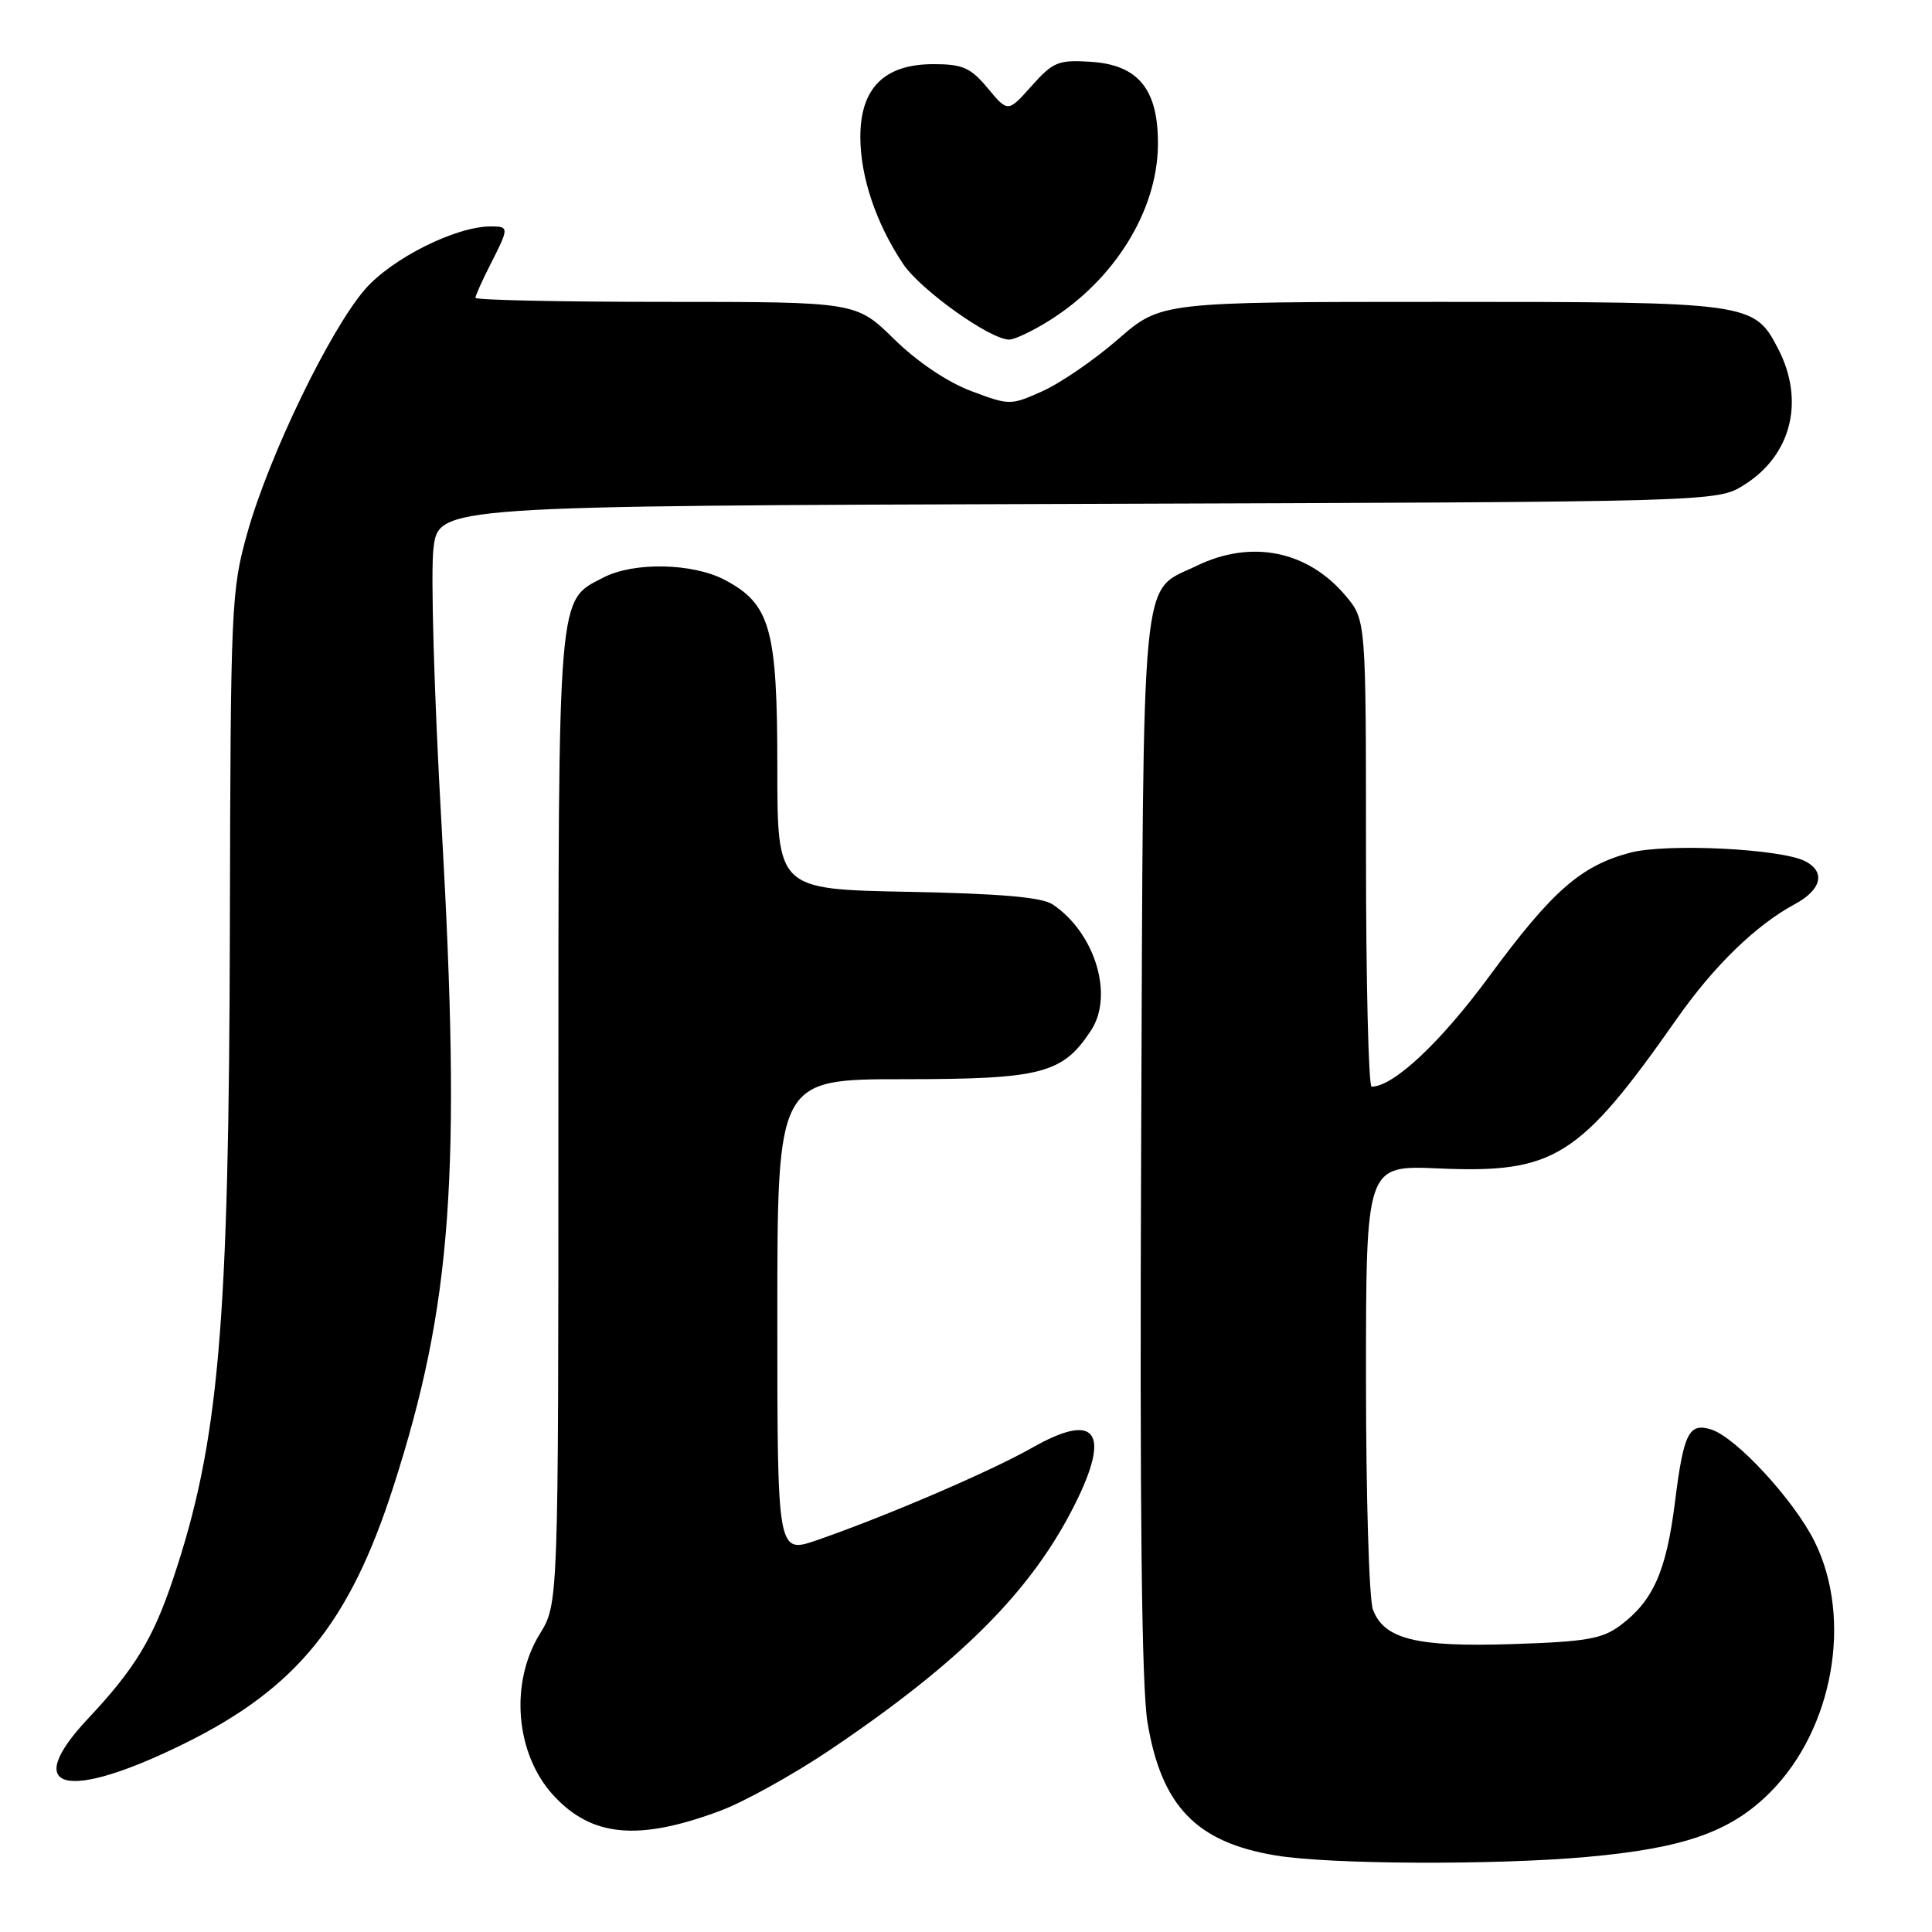 <?xml version="1.0" encoding="UTF-8" standalone="no"?>
<!DOCTYPE svg PUBLIC "-//W3C//DTD SVG 1.1//EN" "http://www.w3.org/Graphics/SVG/1.1/DTD/svg11.dtd" >
<svg xmlns="http://www.w3.org/2000/svg" xmlns:xlink="http://www.w3.org/1999/xlink" version="1.1" viewBox="0 0 256 256">
 <g >
 <path fill="currentColor"
d=" M 210.20 246.06 C 223.16 244.90 229.31 242.74 234.53 237.52 C 242.93 229.12 245.53 214.46 240.42 204.22 C 237.69 198.75 230.05 190.47 226.76 189.42 C 223.78 188.48 223.09 189.87 221.94 199.05 C 220.79 208.22 219.05 212.13 214.68 215.39 C 212.29 217.17 210.13 217.54 200.40 217.85 C 187.64 218.26 183.41 217.21 181.92 213.28 C 181.41 211.95 181.00 198.17 181.00 182.64 C 181.00 154.41 181.00 154.41 190.54 154.82 C 205.97 155.50 209.26 153.44 222.22 134.95 C 227.12 127.97 232.68 122.57 237.83 119.80 C 241.34 117.91 241.93 115.56 239.25 114.14 C 236.09 112.46 220.80 111.71 215.98 112.99 C 209.45 114.73 205.64 118.08 197.31 129.40 C 190.90 138.11 184.65 143.98 181.75 143.99 C 181.34 144.00 181.00 130.08 181.00 113.08 C 181.00 82.15 181.00 82.15 178.30 78.94 C 173.27 72.96 165.80 71.46 158.57 74.97 C 151.05 78.62 151.53 73.58 151.21 151.50 C 151.01 199.95 151.27 223.57 152.05 228.23 C 153.90 239.33 158.52 244.12 169.06 245.86 C 176.20 247.05 197.99 247.15 210.20 246.06 Z  M 95.46 239.93 C 98.61 238.75 105.08 235.16 109.85 231.96 C 127.28 220.23 136.67 210.83 142.42 199.35 C 147.25 189.72 145.23 187.02 136.79 191.82 C 131.29 194.95 117.34 200.94 108.25 204.08 C 103.00 205.89 103.00 205.89 103.00 174.45 C 103.00 143.00 103.00 143.00 119.75 143.00 C 138.04 142.99 140.81 142.27 144.57 136.53 C 147.62 131.89 145.10 123.61 139.50 119.85 C 138.07 118.88 132.58 118.41 120.25 118.17 C 103.00 117.83 103.00 117.83 103.00 101.67 C 103.00 83.28 102.08 80.03 96.02 76.83 C 91.77 74.60 83.98 74.44 79.97 76.52 C 73.83 79.69 74.00 77.65 73.99 148.20 C 73.99 212.50 73.99 212.50 71.53 216.50 C 67.51 223.02 68.30 232.41 73.32 237.88 C 78.40 243.42 84.60 243.99 95.46 239.93 Z  M 24.57 230.96 C 39.31 223.66 46.33 215.01 52.12 197.01 C 59.89 172.87 61.14 155.72 58.51 109.37 C 57.53 92.25 57.05 75.72 57.44 72.64 C 58.14 67.04 58.14 67.04 142.82 66.77 C 227.50 66.50 227.50 66.50 231.06 64.28 C 237.36 60.37 239.19 53.13 235.62 46.23 C 232.43 40.07 231.96 40.00 190.97 40.00 C 153.84 40.00 153.84 40.00 148.16 44.94 C 145.04 47.66 140.54 50.75 138.16 51.82 C 133.89 53.73 133.79 53.73 128.67 51.81 C 125.52 50.62 121.53 47.94 118.47 44.93 C 113.44 40.00 113.44 40.00 88.22 40.00 C 74.35 40.00 63.00 39.76 63.00 39.46 C 63.00 39.16 63.90 37.16 65.00 35.00 C 67.46 30.17 67.47 30.00 65.04 30.00 C 60.40 30.00 51.98 34.21 48.39 38.31 C 43.74 43.65 35.66 60.34 32.78 70.59 C 30.64 78.20 30.55 80.20 30.46 122.50 C 30.35 175.84 29.03 191.05 22.93 209.23 C 20.28 217.15 17.83 221.16 11.67 227.72 C 2.68 237.29 8.73 238.81 24.57 230.96 Z  M 139.16 42.40 C 147.71 37.00 153.30 27.96 153.43 19.33 C 153.53 11.91 150.90 8.60 144.56 8.19 C 140.23 7.91 139.55 8.19 136.69 11.39 C 133.56 14.90 133.56 14.90 130.89 11.70 C 128.61 8.96 127.56 8.50 123.69 8.50 C 117.18 8.50 114.00 11.66 114.00 18.15 C 114.00 23.42 116.08 29.60 119.66 34.96 C 121.95 38.40 131.20 45.00 133.72 45.00 C 134.45 45.00 136.90 43.83 139.16 42.40 Z "/>
</g>
</svg>